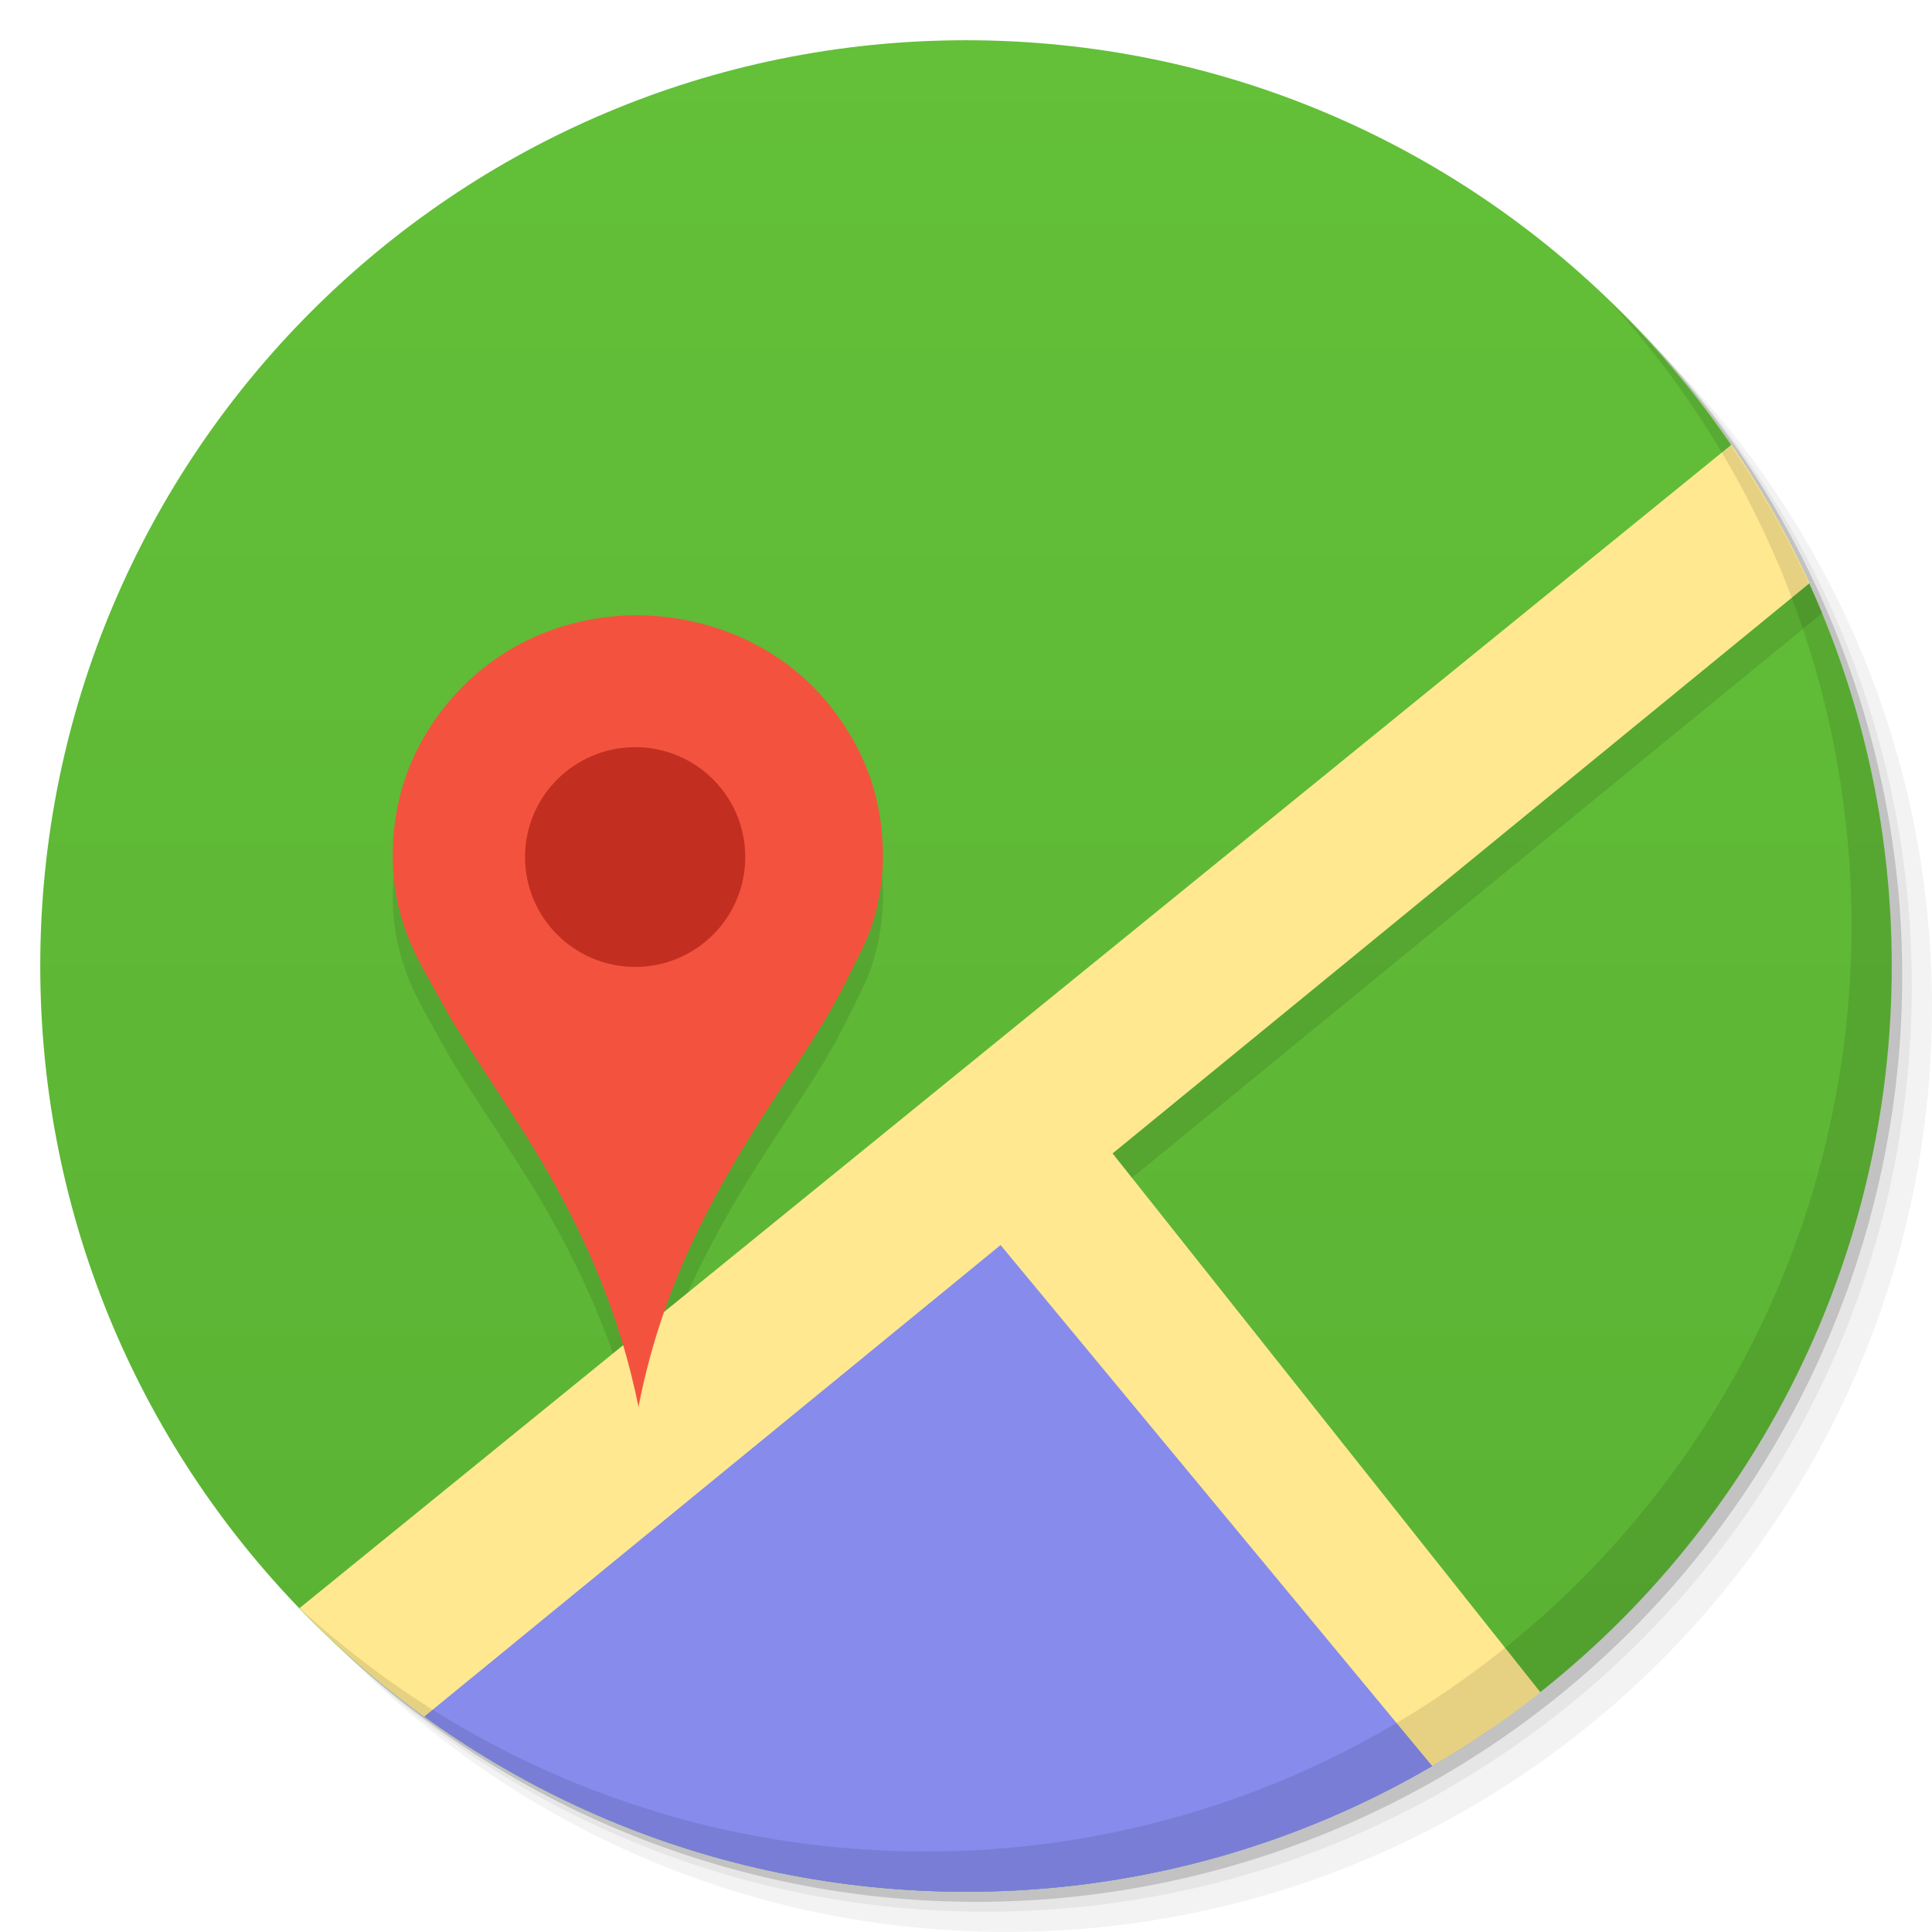 <svg viewBox="0 0 48 48"><defs><linearGradient id="linearGradient3764" x1="1" x2="47" gradientUnits="userSpaceOnUse" gradientTransform="matrix(0,-1,1,0,-1.5e-6,48)"><stop stop-color="#5ab133" stop-opacity="1"/><stop offset="1" stop-color="#63c038" stop-opacity="1"/></linearGradient><clipPath id="clipPath-800910063"><g transform="translate(0,-1004.362)"><path d="m -24 13 c 0 1.105 -0.672 2 -1.5 2 -0.828 0 -1.5 -0.895 -1.5 -2 0 -1.105 0.672 -2 1.5 -2 0.828 0 1.5 0.895 1.5 2 z" transform="matrix(15.333,0,0,11.5,415,878.862)" fill="#1890d0"/></g></clipPath><clipPath id="clipPath-806823125"><g transform="translate(0,-1004.362)"><path d="m -24 13 c 0 1.105 -0.672 2 -1.5 2 -0.828 0 -1.5 -0.895 -1.5 -2 0 -1.105 0.672 -2 1.5 -2 0.828 0 1.5 0.895 1.5 2 z" transform="matrix(15.333,0,0,11.5,415,878.862)" fill="#1890d0"/></g></clipPath></defs><g><g transform="translate(0,-1004.362)"><path d="m 25 1006.36 c -12.703 0 -23 10.298 -23 23 0 6.367 2.601 12.12 6.781 16.281 4.085 3.712 9.514 5.969 15.469 5.969 12.703 0 23 -10.297 23 -23 0 -5.954 -2.256 -11.384 -5.969 -15.469 -4.165 -4.181 -9.914 -6.781 -16.281 -6.781 z m 16.281 6.781 c 3.854 4.113 6.219 9.637 6.219 15.719 0 12.703 -10.297 23 -23 23 -6.081 0 -11.606 -2.364 -15.719 -6.219 4.16 4.144 9.883 6.719 16.219 6.719 12.703 0 23 -10.297 23 -23 0 -6.335 -2.575 -12.06 -6.719 -16.219 z" opacity="0.05"/><path d="m 41.28 1013.14 c 3.712 4.085 5.969 9.514 5.969 15.469 0 12.703 -10.297 23 -23 23 -5.954 0 -11.384 -2.256 -15.469 -5.969 4.113 3.854 9.637 6.219 15.719 6.219 12.703 0 23 -10.297 23 -23 0 -6.081 -2.364 -11.606 -6.219 -15.719 z" opacity="0.1"/><path transform="matrix(15.333,0,0,11.5,415.25,879.112)" d="m -24 13 a 1.5 2 0 1 1 -3 0 1.5 2 0 1 1 3 0 z" opacity="0.2"/></g></g><g><path d="m 24 1 c 12.703 0 23 10.297 23 23 c 0 12.703 -10.297 23 -23 23 -12.703 0 -23 -10.297 -23 -23 0 -12.703 10.297 -23 23 -23 z" fill="url(#linearGradient3764)" fill-opacity="1"/></g><g/><g><g clip-path="url(#clipPath-800910063)"><g transform="translate(0,1)"><g opacity="0.1"><!-- color: #63c038 --><g><path d="m 25.375 29.13 l -24.12 18.875 l 40 0 m -15.875 -18.875" fill="#000" stroke="none" fill-rule="nonzero" fill-opacity="1"/><path d="m 25.07 28.91 l -15.805 12.766 c 3.984 3.32 9.121 5.324 14.746 5.324 c 4.855 0 9.332 -1.484 13.04 -4.03 m -11.977 -14.06" fill="#000" stroke="none" fill-rule="nonzero" fill-opacity="1"/><path d="m 48 7 l -48 39 c 0 0.594 0 1.508 0 2 c 1 0 3 0 4 0 l 44 -36 m 0 -5" fill="#000" stroke="none" fill-rule="nonzero" fill-opacity="1"/><path d="m 26.984 27.828 l -2.633 2.492 l 14.648 17.68 c 1 0 3 0 4 0 m -16.02 -20.17" fill="#000" stroke="none" fill-rule="nonzero" fill-opacity="1"/><path d="m 15.863 34.949 c -0.449 -2.211 -1.246 -4.051 -2.211 -5.754 c -0.715 -1.262 -1.543 -2.43 -2.309 -3.656 c -0.254 -0.41 -0.477 -0.84 -0.719 -1.266 c -0.492 -0.848 -0.891 -1.832 -0.867 -3.109 c 0.023 -1.25 0.387 -2.25 0.91 -3.07 c 0.855 -1.344 2.293 -2.449 4.223 -2.738 c 1.574 -0.238 3.055 0.164 4.102 0.777 c 0.855 0.496 1.52 1.164 2.023 1.953 c 0.527 0.82 0.891 1.789 0.922 3.055 c 0.016 0.648 -0.094 1.25 -0.242 1.746 c -0.152 0.504 -0.395 0.926 -0.613 1.375 c -0.422 0.879 -0.953 1.684 -1.488 2.488 c -1.586 2.398 -3.078 4.848 -3.73 8.199 m 0 0" fill="#000" stroke="none" fill-rule="evenodd" fill-opacity="1"/><path d="m 18.516 21.293 c 0 1.508 -1.223 2.73 -2.734 2.73 c -1.512 0 -2.738 -1.223 -2.738 -2.73 c 0 -1.508 1.227 -2.73 2.738 -2.73 c 1.512 0 2.734 1.223 2.734 2.73 m 0 0" fill="#000" stroke="none" fill-rule="evenodd" fill-opacity="1"/></g></g></g></g></g><g><g clip-path="url(#clipPath-806823125)"><!-- color: #63c038 --><g><path d="m 25.375 29.13 l -24.12 18.875 l 40 0 m -15.875 -18.875" fill="#868bec" stroke="none" fill-rule="nonzero" fill-opacity="1"/><path d="m 25.07 28.91 l -15.805 12.766 c 3.984 3.32 9.121 5.324 14.746 5.324 c 4.855 0 9.332 -1.484 13.04 -4.03 m -11.977 -14.06" fill="#868bec" stroke="none" fill-rule="nonzero" fill-opacity="1"/><path d="m 48 7 l -48 39 c 0 0.594 0 1.508 0 2 c 1 0 3 0 4 0 l 44 -36 m 0 -5" fill="#ffe890" stroke="none" fill-rule="nonzero" fill-opacity="1"/><path d="m 26.984 27.828 l -2.633 2.492 l 14.648 17.68 c 1 0 3 0 4 0 m -16.02 -20.17" fill="#ffe890" stroke="none" fill-rule="nonzero" fill-opacity="1"/><path d="m 15.863 34.949 c -0.449 -2.211 -1.246 -4.051 -2.211 -5.754 c -0.715 -1.262 -1.543 -2.43 -2.309 -3.656 c -0.254 -0.41 -0.477 -0.84 -0.719 -1.266 c -0.492 -0.848 -0.891 -1.832 -0.867 -3.109 c 0.023 -1.25 0.387 -2.25 0.91 -3.07 c 0.855 -1.344 2.293 -2.449 4.223 -2.738 c 1.574 -0.238 3.055 0.164 4.102 0.777 c 0.855 0.496 1.52 1.164 2.023 1.953 c 0.527 0.82 0.891 1.789 0.922 3.055 c 0.016 0.648 -0.094 1.25 -0.242 1.746 c -0.152 0.504 -0.395 0.926 -0.613 1.375 c -0.422 0.879 -0.953 1.684 -1.488 2.488 c -1.586 2.398 -3.078 4.848 -3.73 8.199 m 0 0" fill="#f3533e" stroke="none" fill-rule="evenodd" fill-opacity="1"/><path d="m 18.516 21.293 c 0 1.508 -1.223 2.73 -2.734 2.73 c -1.512 0 -2.738 -1.223 -2.738 -2.73 c 0 -1.508 1.227 -2.73 2.738 -2.73 c 1.512 0 2.734 1.223 2.734 2.73 m 0 0" fill="#c22f20" stroke="none" fill-rule="evenodd" fill-opacity="1"/></g></g></g><g><path d="m 40.03 7.531 c 3.712 4.084 5.969 9.514 5.969 15.469 0 12.703 -10.297 23 -23 23 c -5.954 0 -11.384 -2.256 -15.469 -5.969 4.178 4.291 10.01 6.969 16.469 6.969 c 12.703 0 23 -10.298 23 -23 0 -6.462 -2.677 -12.291 -6.969 -16.469 z" opacity="0.1"/></g></svg>